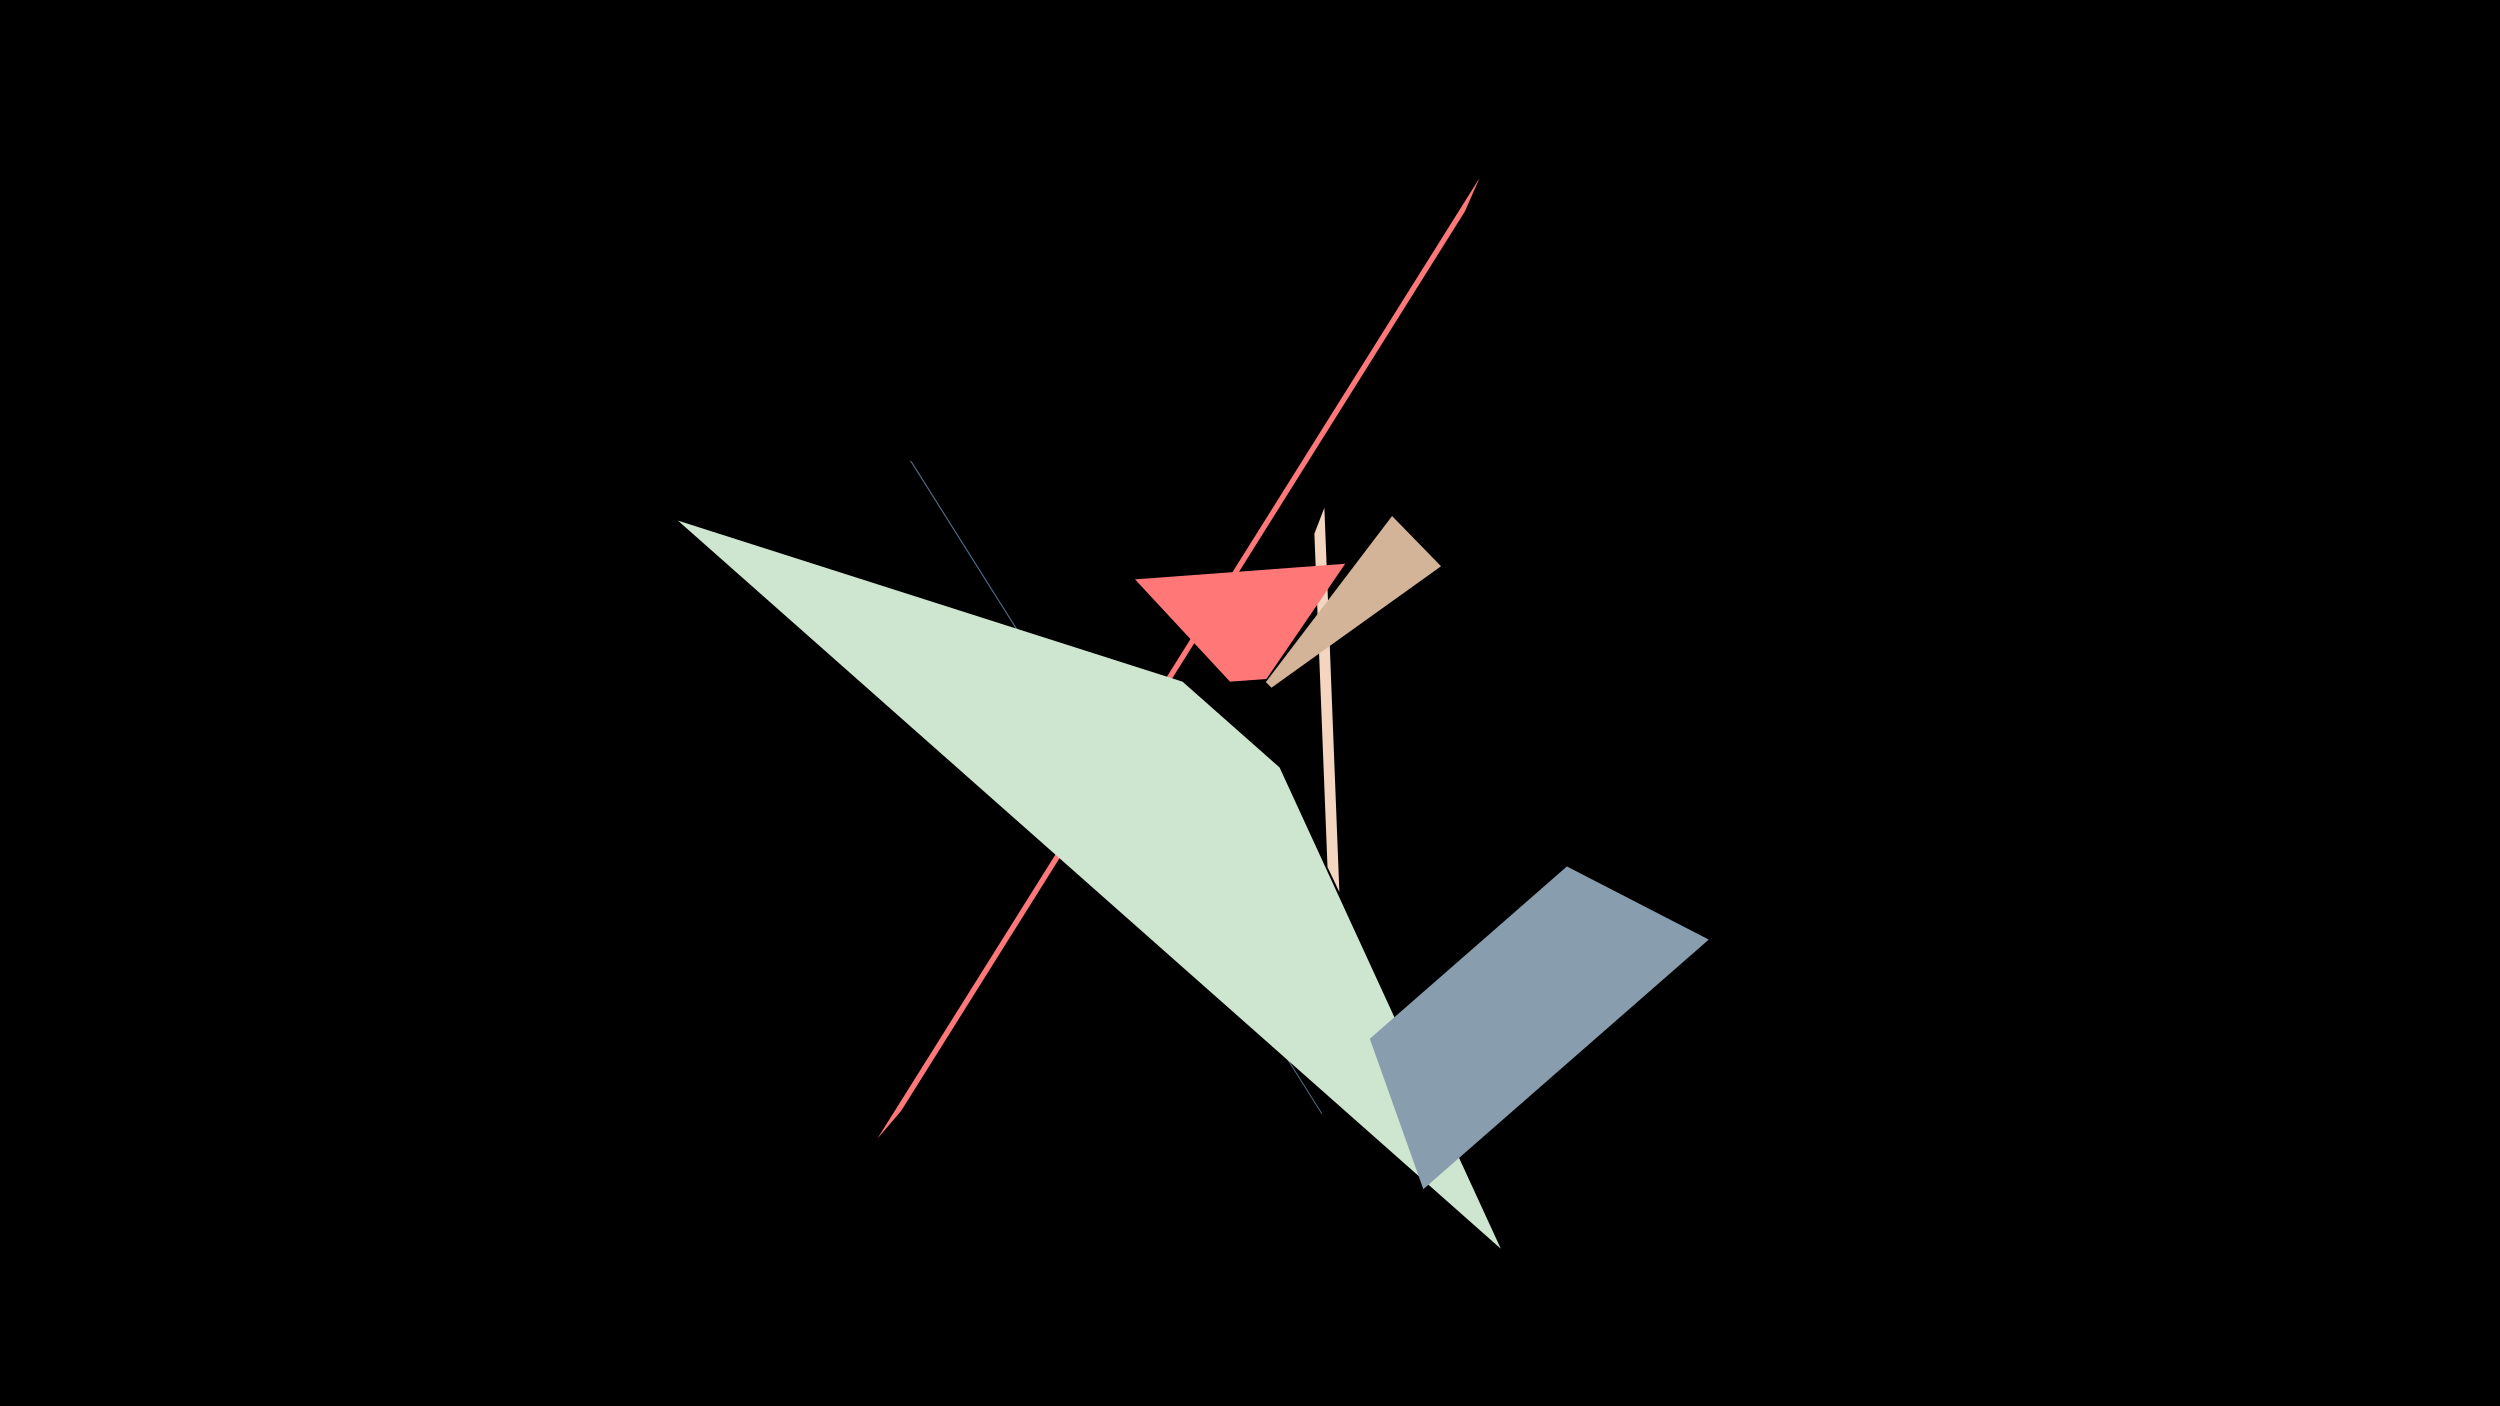 <svg width="1200" height="675" viewBox="-500 -500 1200 675" xmlns="http://www.w3.org/2000/svg"><title>19042</title><path d="M-500-500h1200v675h-1200z" fill="#000"/><path d="M134.6 35.2l-198-314.3 1.1 0.7 196.7 312.4z" fill="#506D84"/><path d="M135.7-256.3l7.2 184.5-5.7-12-6.3-160z" fill="#F3D5C0"/><path d="M210.2-414.6l-289.1 461.2 11.4-13.3 270.7-431.9z" fill="#FF7878"/><path d="M-174.6-250.1l395 349.5-106.2-231-46.6-41.2z" fill="#CEE5D0"/><path d="M145.7-229.4l-100.9 7.5 45.6 49.1 17.5-1.3z" fill="#FF7777"/><path d="M168.2-252.3l23.5 24.1-81.4 58.3-2.7-2.7z" fill="#D4B499"/><path d="M320.2-49l-137 119.8-25.7-72.2 94.6-82.7z" fill="#889EAF"/></svg>